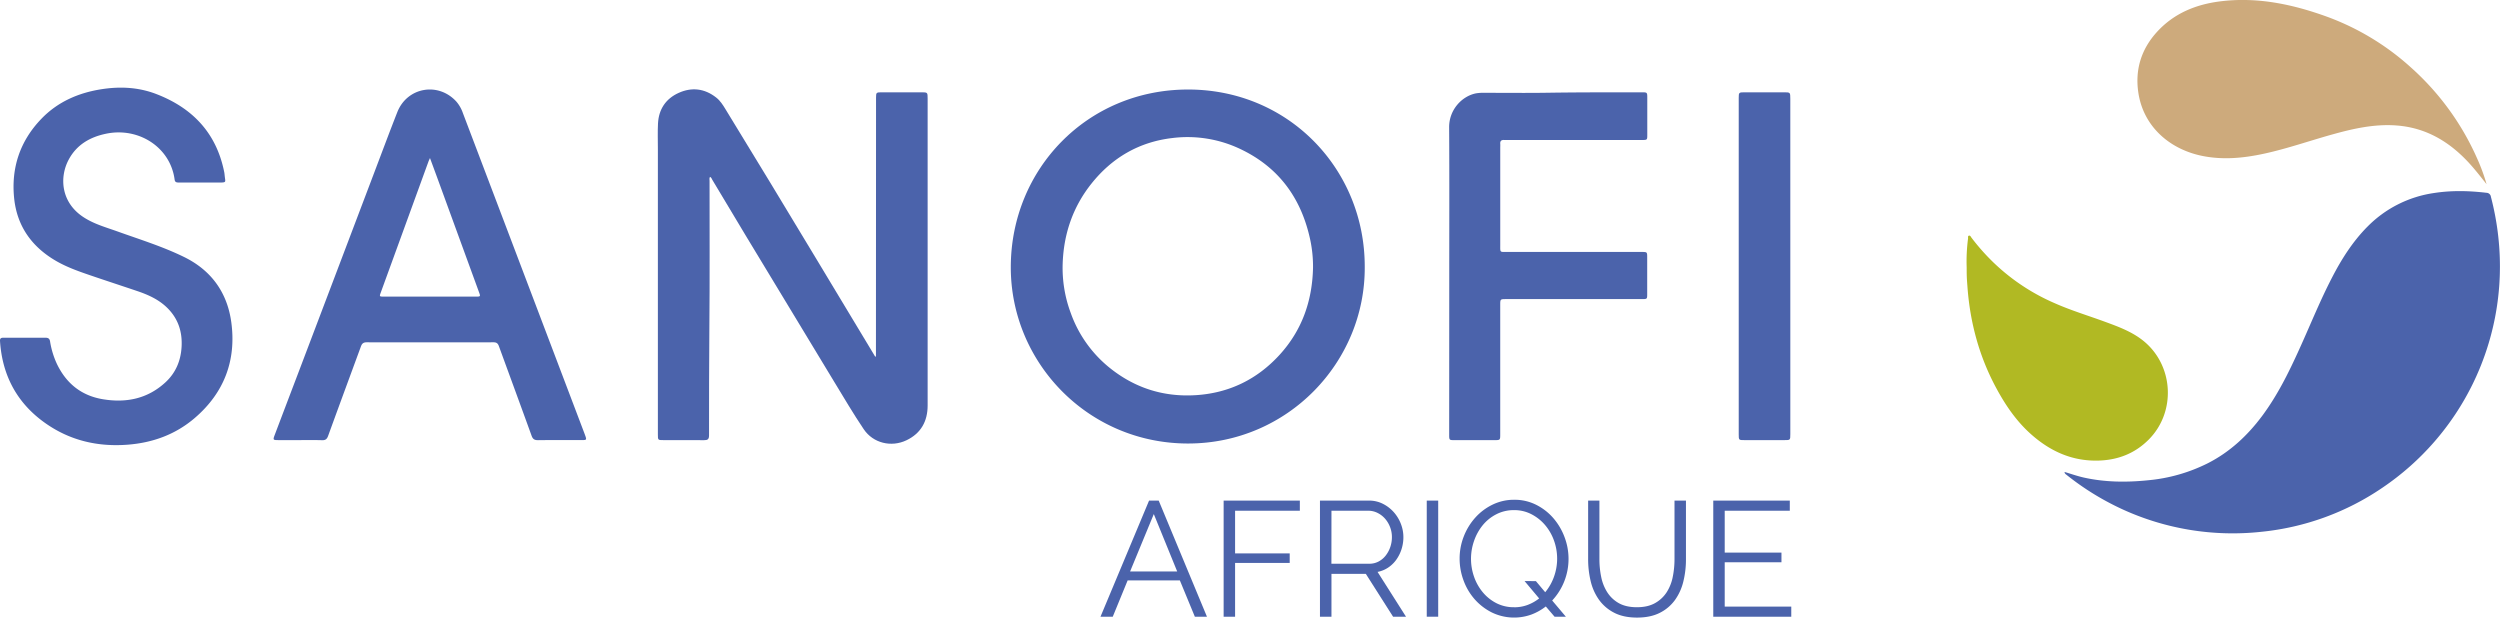 <svg xmlns="http://www.w3.org/2000/svg" viewBox="0 0 1834.45 453.13"><defs><style>.cls-1{fill:#4b63ab;}.cls-2{fill:#cdaa7c;}.cls-3{fill:#b1b923;}</style></defs><title>sanofi_afrique</title><g id="Calque_2" data-name="Calque 2"><g id="Calque_1-2" data-name="Calque 1"><path class="cls-1" d="M1514.92,346.3c4.62,1.38,9,2.92,13.62,4,15.81,3.61,31.74,3.73,47.77,2.1a122.34,122.34,0,0,0,43.8-12.51c16.35-8.34,29.32-20.52,40.16-35.16,11-14.91,19.17-31.42,26.79-48.23,8-17.54,15.13-35.43,24-52.55,7-13.63,15.17-26.53,26-37.5a85.71,85.71,0,0,1,49.21-24.85c12.71-1.95,25.43-1.64,38.17-.14a3.38,3.38,0,0,1,3.35,3A202.94,202.94,0,0,1,1834,183a195.89,195.89,0,0,1-85.54,174.68,191.46,191.46,0,0,1-89.09,32.54,194.35,194.35,0,0,1-102.61-16.8,198,198,0,0,1-40.3-24.92C1515.87,348,1515,347.61,1514.92,346.3Z"/><path class="cls-1" d="M642.75,261.71v-3.26q0-92.8.07-185.61V71.73c0-3.83.18-4,4.15-4,4.35,0,8.7,0,13.06,0h15.83c4.81,0,4.82,0,4.82,4.72l0,135.32q0,44.88,0,89.75c0,11.59-4.88,20.43-15.48,25.52-11.14,5.36-24.49,2.18-31.39-8.06-7.55-11.2-14.42-22.86-21.44-34.42q-32.56-53.67-65-107.42c-8.28-13.71-16.47-27.48-24.71-41.22-.45-.76-.66-1.73-1.68-2.13-.63.94-.32,2-.32,2.95,0,36,.18,72.06-.14,108.08-.24,26.21-.22,52.41-.24,78.61,0,2.9-1,3.61-3.72,3.57-9.91-.12-19.82,0-29.73-.05-4.08,0-4.09,0-4.09-4.2l0-209.51c0-6.21-.23-12.43.09-18.62.53-10.44,5.71-18.19,15.17-22.46,9.62-4.35,19-3.23,27.43,3.34,3,2.31,5,5.47,6.92,8.63q33.07,54,65.72,108.3,21.69,36.22,43.57,72.34C641.83,261.13,641.91,261.65,642.75,261.71Z"/><path class="cls-1" d="M1001.42,195.86c.4,69.89-56.53,129.57-129.61,129.58-73.39,0-130.19-59.33-130.11-129.46C741.79,124,797.8,65.79,871.6,65.69,946,65.59,1001.6,124.64,1001.42,195.86Zm-37.95.74a95,95,0,0,0-2-20.44C955,145.71,938.55,122.78,910,109.29a90.09,90.09,0,0,0-49.79-8c-24.38,2.86-44.19,14.42-59.37,33.5-13.63,17.13-20.39,37-21.08,58.86a94.76,94.76,0,0,0,5.9,35.94,90.57,90.57,0,0,0,27.27,39.23c18.66,15.51,40.26,22.68,64.59,21.14s44.93-11.55,61.4-29.58S962.91,220.81,963.47,196.6Z"/><path class="cls-1" d="M220.18,322.94H204.34c-4,0-4.14-.13-2.76-3.78q8.56-22.61,17.16-45.19,28.08-74,56.15-148.06c5.52-14.55,10.94-29.13,16.64-43.6,7.24-18.37,30.11-22.37,43.38-7.72A25.83,25.83,0,0,1,339.67,83q21.1,55.58,42.19,111.16l46.41,122.34c.3.77.59,1.55.88,2.34,1.48,4.09,1.48,4.09-2.73,4.09-10.56,0-21.12-.07-31.68.06-2.53,0-3.76-.76-4.65-3.2-7.94-21.95-16-43.83-24-65.76-.76-2.08-1.76-2.87-4-2.86q-46.54.09-93.08,0c-3.26,0-3.77,1.92-4.56,4.1-7.92,21.55-15.88,43.1-23.72,64.68-.84,2.31-2,3.15-4.43,3.07C230.92,322.83,225.55,322.94,220.18,322.94Zm95.34-207c-.54,1.26-.79,1.75-1,2.26Q297,166.36,279.46,214.5c-1.14,3.12-1.11,3.15,2.29,3.15l67.49,0c3.35,0,3.4-.09,2.25-3.24Q337.36,175.7,323.24,137C320.77,130.19,318.27,123.44,315.52,116Z"/><path class="cls-1" d="M146.84,133.93c-5.28,0-10.56,0-15.84,0-1.57,0-2.63-.31-2.87-2.17C125,108,101.67,93.14,77.82,98.12c-11.76,2.45-21.48,8-27.37,18.93-6.88,12.76-5.87,31,10.23,41.91,7.89,5.37,16.95,7.79,25.72,10.94,16.38,5.88,33,11,48.71,18.7,20.15,9.87,31.77,26.35,34.65,48.16,3.68,27.82-5.35,51.53-26.83,69.94-14.17,12.15-30.91,18.22-49.47,19.62-21.63,1.63-41.71-3-59.56-15.38C12.77,296.31,1.64,275.79,0,250.13c-.11-1.79.79-2.31,2.31-2.31l9.72,0c7.13,0,14.26,0,21.39,0,2,0,3,.69,3.33,2.78a62.26,62.26,0,0,0,5,16.43c6.88,14.36,18,23.32,33.79,25.93,17.06,2.82,32.67-.33,45.74-12.3,7.51-6.87,11.29-15.63,11.94-25.79.74-11.57-2.61-21.56-11.16-29.6-6-5.65-13.34-8.95-21-11.57-11.82-4-23.72-7.87-35.54-11.92-8.32-2.85-16.64-5.83-24.28-10.24-17.8-10.29-28.76-25.44-30.87-46.1-2.28-22.33,4.34-42,19.94-58.21C42.34,74.7,57.6,68.08,74.63,65.44c13.6-2.11,27-1.44,39.94,3.52,26.82,10.29,44.35,28.79,50,57.53.21,1.08.26,2.2.4,3.3.49,3.9,1.06,4.17-4,4.15C156.28,133.92,151.56,133.93,146.84,133.93Z"/><path class="cls-2" d="M1824.59,135.13c-4.63-5.78-9.08-11.57-14.11-16.87-14.06-14.8-30.68-24.47-51.47-26.15-16.57-1.33-32.38,2.29-48.11,6.69-16.4,4.59-32.5,10.23-49.16,13.88-15.12,3.31-30.32,4.84-45.7,1.74-23.84-4.82-43.12-21.39-46.93-46.2-2.6-17,2.06-32.13,13.71-44.87C1595.24,9.77,1611.27,3.25,1629.1,1c26.9-3.38,52.7,2,77.86,11.06a188.11,188.11,0,0,1,62.17,37.47,195.06,195.06,0,0,1,48.39,66.4A137.3,137.3,0,0,1,1824.59,135.13Z"/><path class="cls-1" d="M1063.43,205.1c0-37.23.15-74.46-.08-111.69-.08-12.86,9.35-22.85,19.7-24.91a32.36,32.36,0,0,1,6.36-.39c15.47,0,30.94.18,46.4-.06,22.87-.34,45.74-.31,68.61-.32,4.31,0,4.32,0,4.32,4.27q0,13.48,0,27c0,3.62-.09,3.72-3.76,3.72h-98.35c-.92,0-1.86.06-2.78,0-2.09-.16-3.16.62-3,2.85.09,1,0,2,0,3.06V180c0,5.35-.37,4.87,5,4.88h98.63c4.19,0,4.19,0,4.2,4.09q0,13.34,0,26.67c0,3.77,0,3.83-3.92,3.83q-49.74,0-99.47,0c-4.44,0-4.45,0-4.45,4.37v94.74c0,4.38,0,4.38-4.48,4.38h-28.89c-4.08,0-4.09,0-4.09-4.21Z"/><path class="cls-3" d="M1443.11,196.42a128.8,128.8,0,0,1,1-21.33c.11-.76-.33-1.93.68-2.17s1.35.85,1.83,1.48a158.55,158.55,0,0,0,16,18.07,151.12,151.12,0,0,0,45.06,30c12,5.33,24.64,9.13,37,13.67,9.81,3.61,19.63,7.19,28,13.89,22.37,18,24.26,52.31,3.9,72.63-10.07,10.05-22.33,14.83-36.44,15.3-19.31.63-35.5-6.65-49.7-19.24-10.91-9.66-18.94-21.51-25.76-34.19-12.41-23.07-19.09-47.85-21-73.95-.18-2.49-.4-5-.49-7.47S1443.11,198.08,1443.11,196.42Z"/><path class="cls-1" d="M1313.7,195.38V318.47c0,4.48,0,4.48-4.41,4.48h-29.18c-4.26,0-4.27,0-4.27-4.34V94.38q0-11.25,0-22.5c0-4,.13-4.15,4.27-4.15H1309c4.68,0,4.69,0,4.69,4.85Z"/><path class="cls-1" d="M843.16,367.33h7.08l35.4,85.2h-8.88l-11-26.64H827.44l-10.92,26.64h-9Zm20.64,52-17.16-42.12-17.4,42.12Z"/><path class="cls-1" d="M897.88,452.53v-85.2H953.8v7.44H906.28v31.32h40.08v7H906.28v39.48Z"/><path class="cls-1" d="M968.56,452.53v-85.2h36a22.12,22.12,0,0,1,10.14,2.34,26.72,26.72,0,0,1,8,6.12,28.06,28.06,0,0,1,5.22,8.58,26.71,26.71,0,0,1,1.86,9.72,28.83,28.83,0,0,1-1.38,8.94,27.64,27.64,0,0,1-3.84,7.68,23.23,23.23,0,0,1-5.94,5.76,21,21,0,0,1-7.8,3.18l20.88,32.88h-9.48l-20-31.44H977v31.44Zm8.4-38.88h27.84a14.26,14.26,0,0,0,6.78-1.62,16.17,16.17,0,0,0,5.22-4.38,21.31,21.31,0,0,0,3.36-6.24,22.3,22.3,0,0,0,1.2-7.32,20.14,20.14,0,0,0-1.38-7.38,20.37,20.37,0,0,0-3.72-6.18,17.75,17.75,0,0,0-5.52-4.2,14.94,14.94,0,0,0-6.66-1.56H977Z"/><path class="cls-1" d="M1046.92,452.53v-85.2h8.4v85.2Z"/><path class="cls-1" d="M1134.28,445a40,40,0,0,1-10.74,6,37.43,37.43,0,0,1-28.8-1.56,41.64,41.64,0,0,1-12.66-9.72,43.46,43.46,0,0,1-8.16-13.8,45.74,45.74,0,0,1-2.88-16,44.29,44.29,0,0,1,3.06-16.32,45,45,0,0,1,8.46-13.8,40.9,40.9,0,0,1,12.72-9.54,35.9,35.9,0,0,1,15.84-3.54,35.14,35.14,0,0,1,16.26,3.78,40.84,40.84,0,0,1,12.6,9.9,45.76,45.76,0,0,1,8.1,13.86,44.92,44.92,0,0,1,2.88,15.78,44.71,44.71,0,0,1-12,30.6L1149,452.53h-8.28Zm-23.28.6a27.72,27.72,0,0,0,10-1.74,32.23,32.23,0,0,0,8.4-4.74l-10.68-12.72H1127l6.84,8.16a37.16,37.16,0,0,0,6.48-11.46,39.21,39.21,0,0,0-.06-26.52,36.58,36.58,0,0,0-6.54-11.34,33,33,0,0,0-10-7.92,27.12,27.12,0,0,0-12.72-3,27.9,27.9,0,0,0-13.08,3.06,31.18,31.18,0,0,0-10,8.1,37.55,37.55,0,0,0-6.3,11.46,39.84,39.84,0,0,0,.06,26.4,36.4,36.4,0,0,0,6.48,11.4,31.85,31.85,0,0,0,10,7.92A27.83,27.83,0,0,0,1111,445.57Z"/><path class="cls-1" d="M1201.12,445.57q8,0,13.38-3.06a24.19,24.19,0,0,0,8.52-8,32.64,32.64,0,0,0,4.44-11.34,65.91,65.91,0,0,0,1.26-12.84v-43h8.4v43a67.83,67.83,0,0,1-1.92,16.38,38.92,38.92,0,0,1-6.18,13.62,30.57,30.57,0,0,1-11.1,9.36q-6.84,3.48-16.68,3.48-10.08,0-17-3.66a31,31,0,0,1-11.1-9.66,39.18,39.18,0,0,1-6-13.68,69.19,69.19,0,0,1-1.8-15.84v-43h8.28v43a64.2,64.2,0,0,0,1.32,13.08,32.87,32.87,0,0,0,4.5,11.28,24,24,0,0,0,8.46,7.92Q1193.2,445.57,1201.12,445.57Z"/><path class="cls-1" d="M1314.4,445.09v7.44h-57.24v-85.2h56.16v7.44h-47.76v30.72h41.64v7.08h-41.64v32.52Z"/></g></g></svg>